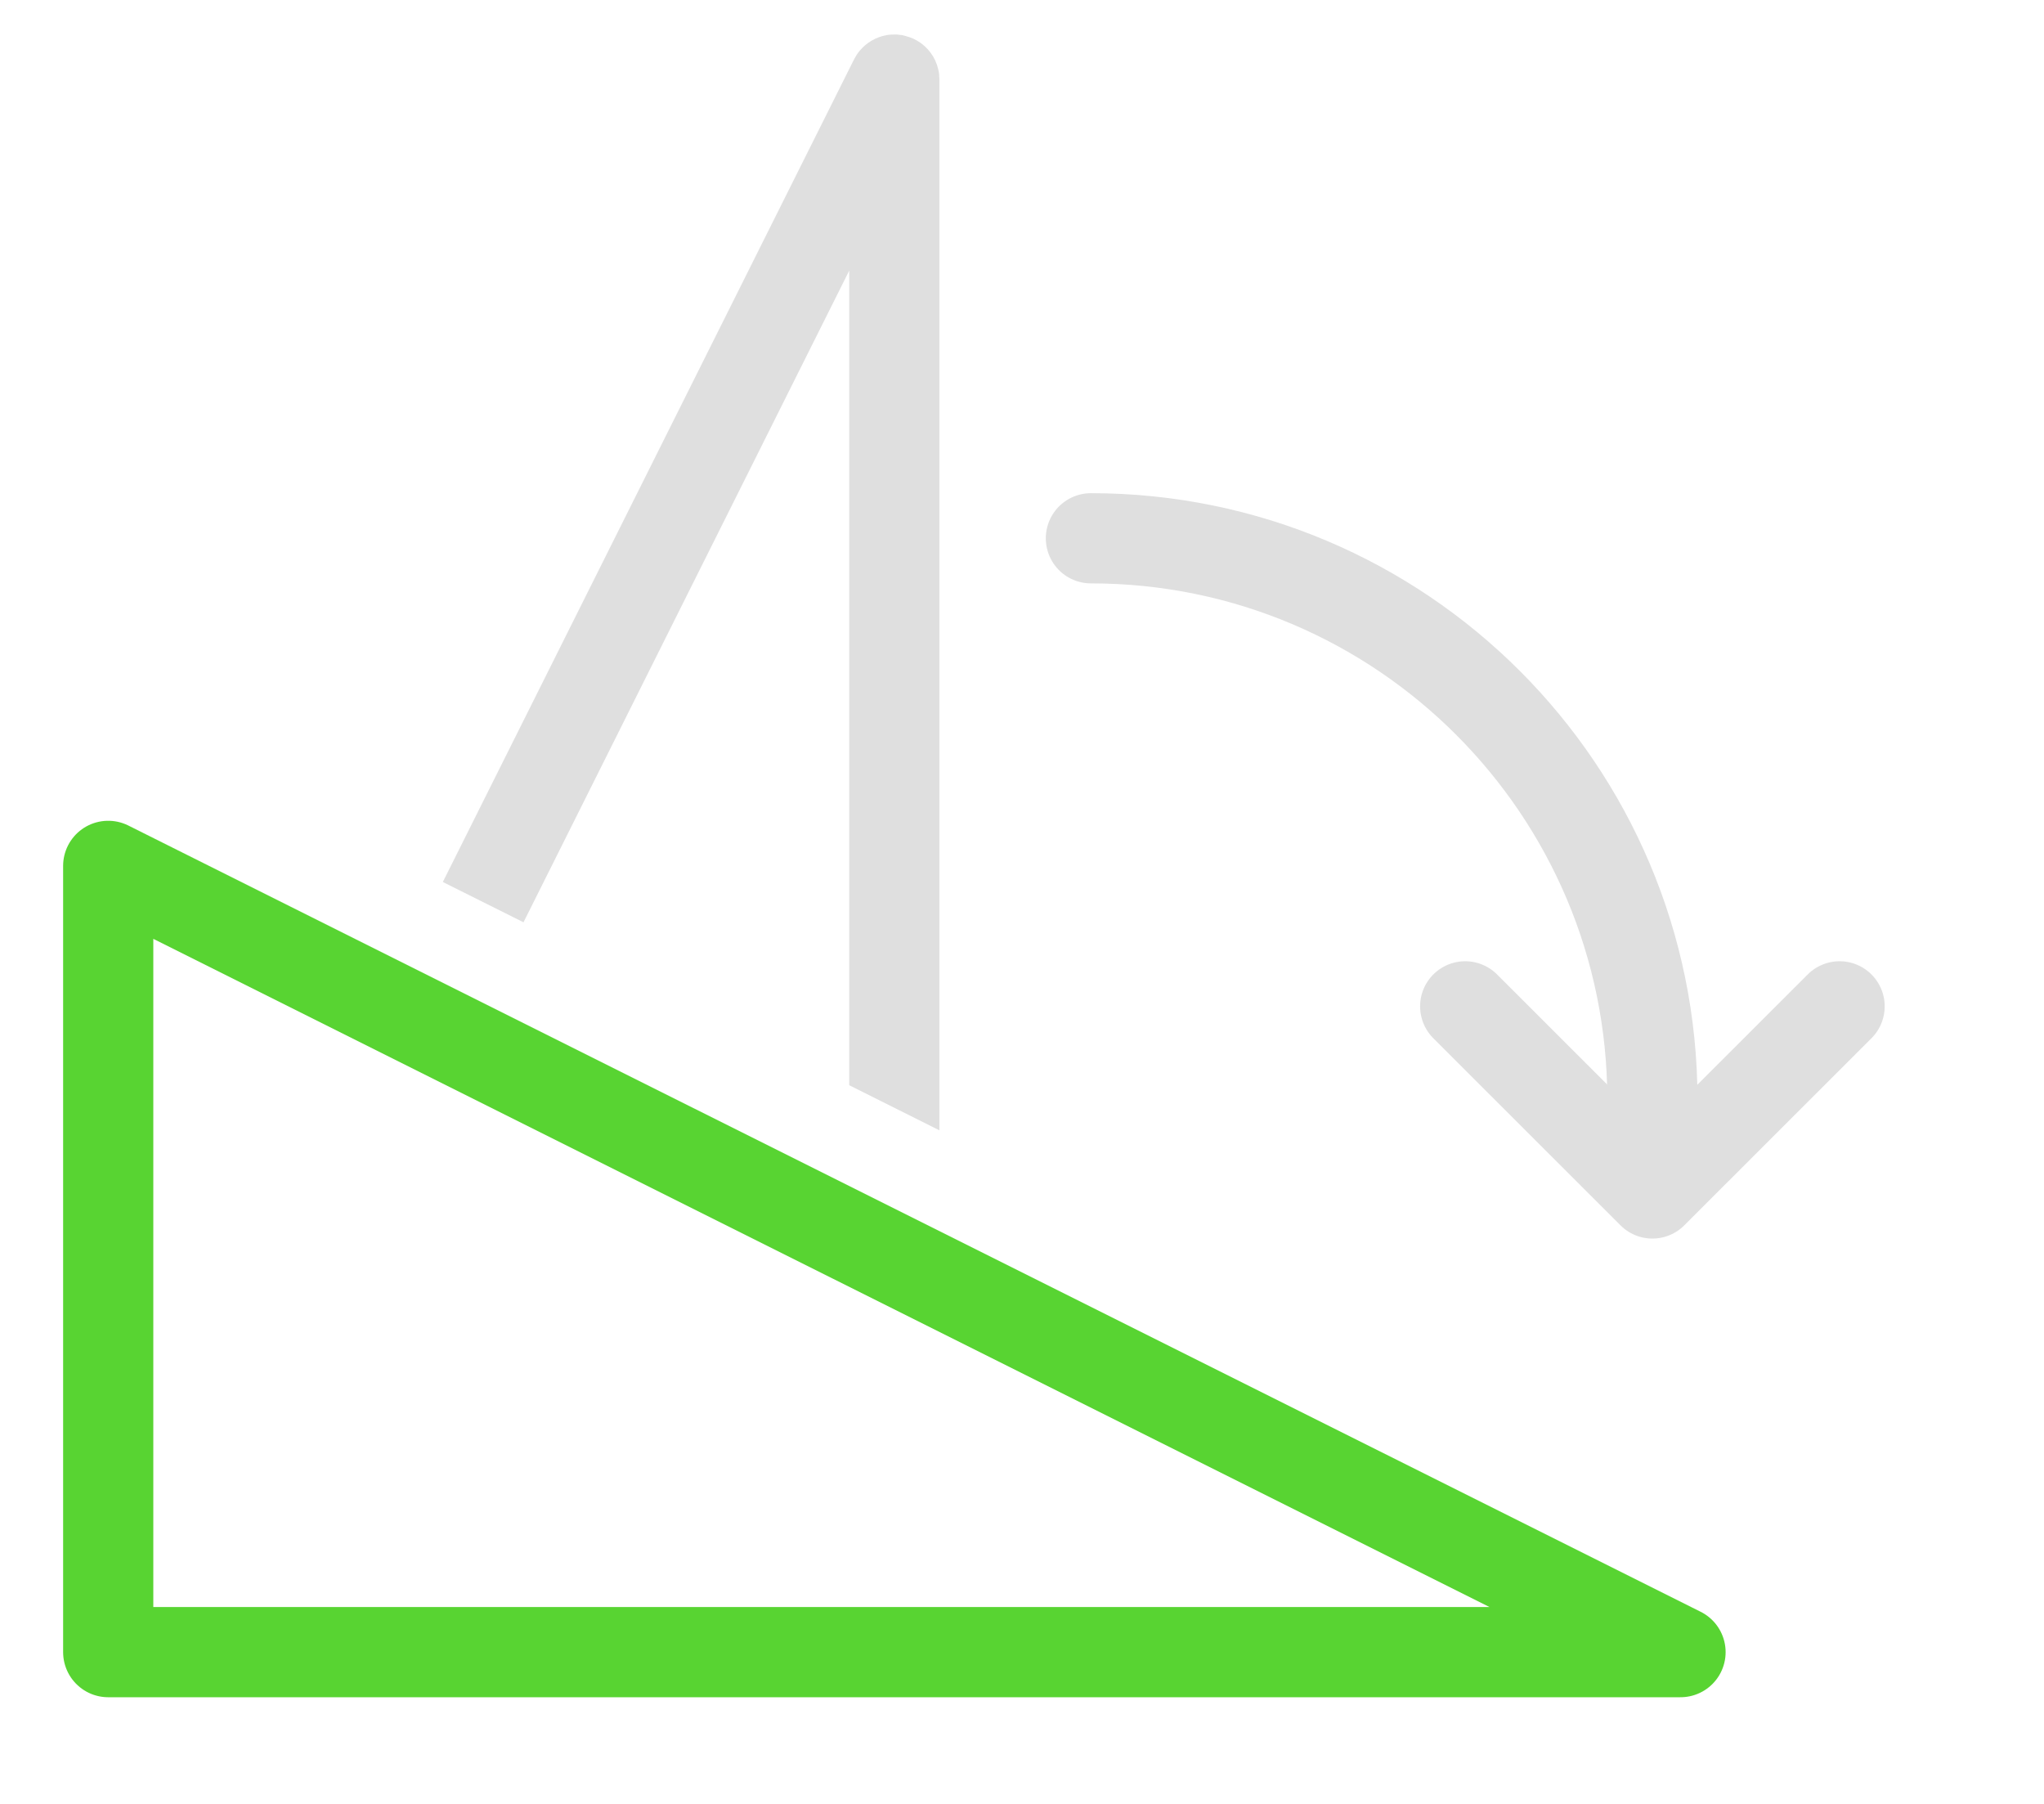 <?xml version="1.0" encoding="UTF-8" standalone="no"?><!DOCTYPE svg PUBLIC "-//W3C//DTD SVG 1.1//EN" "http://www.w3.org/Graphics/SVG/1.1/DTD/svg11.dtd"><svg width="100%" height="100%" viewBox="0 0 17 15" version="1.1" xmlns="http://www.w3.org/2000/svg" xmlns:xlink="http://www.w3.org/1999/xlink" xml:space="preserve" xmlns:serif="http://www.serif.com/" style="fill-rule:evenodd;clip-rule:evenodd;stroke-linecap:round;stroke-linejoin:round;stroke-miterlimit:1.5;"><g id="operation-rotate-cw"><path d="M3.683,7.334l3.42,-6.84c0.019,-0.034 0.023,-0.043 0.048,-0.073c0.056,-0.067 0.135,-0.113 0.222,-0.129c0.038,-0.006 0.048,-0.005 0.087,-0.005c0.014,0.002 0.029,0.004 0.043,0.005c0.044,0.011 0.084,0.022 0.123,0.045c0.089,0.051 0.154,0.138 0.177,0.238c0.009,0.038 0.008,0.048 0.01,0.087l0,8.737l-0.75,-0.375l0,-6.774l-2.709,5.419l-0.671,-0.335Z" style="fill:#dfdfdf;"/><path d="M13.977,13.738l-13.077,-6.538l0,6.538l13.077,0Z" style="fill:none;stroke:#58d432;stroke-width:0.75px;"/><g><path d="M9.073,4.476c2.579,0 4.67,2.091 4.67,4.67" style="fill:none;stroke:#dfdfdf;stroke-width:0.75px;"/><path d="M12.186,8.368l1.557,1.556l1.557,-1.556" style="fill:none;stroke:#dfdfdf;stroke-width:0.75px;"/></g></g></svg>